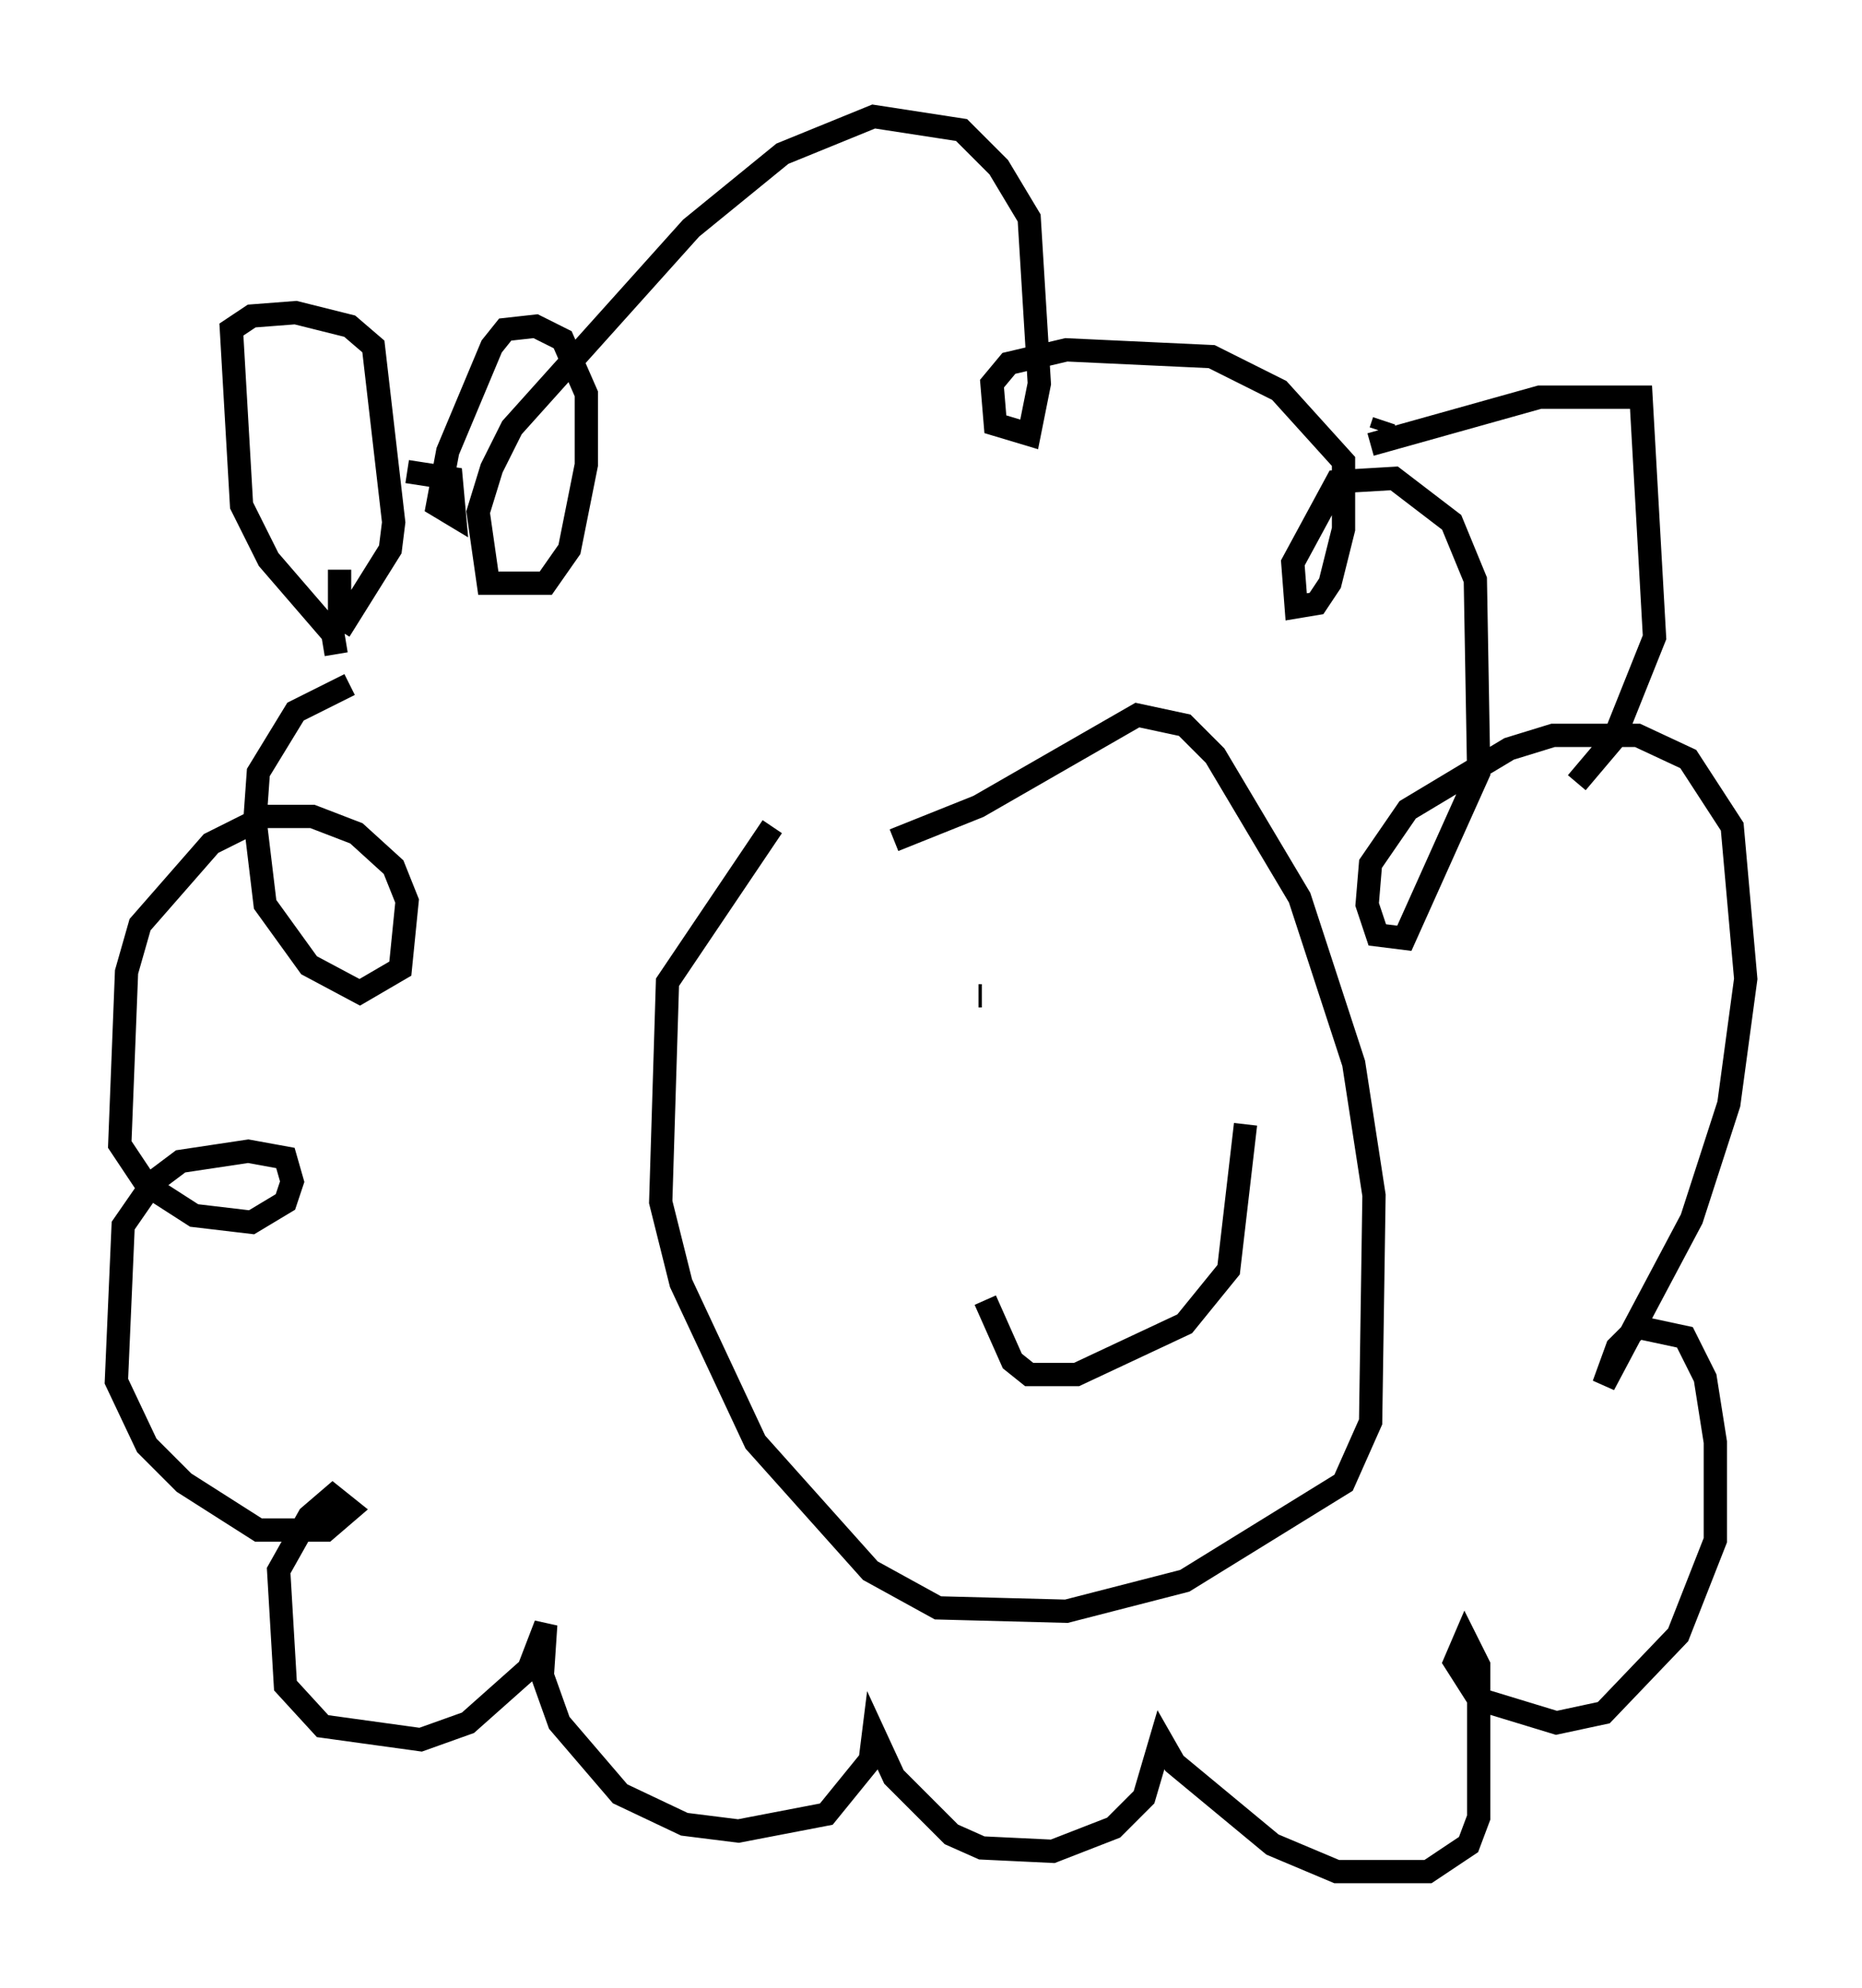 <?xml version="1.0" encoding="utf-8" ?>
<svg baseProfile="full" height="85.385" version="1.1" width="80.011" xmlns="http://www.w3.org/2000/svg" xmlns:ev="http://www.w3.org/2001/xml-events" xmlns:xlink="http://www.w3.org/1999/xlink"><defs /><rect fill="white" height="85.385" width="80.011" x="0" y="0" /><path d="M17.492, 29.402 m-2.469, 0.0 l-2.324, 1.162 -1.598, 2.615 l-0.145, 2.034 0.436, 3.631 l1.888, 2.615 2.179, 1.162 l1.743, -1.017 0.291, -2.905 l-0.581, -1.453 -1.598, -1.453 l-1.888, -0.726 -2.034, 0.0 l-2.324, 1.162 -3.05, 3.486 l-0.581, 2.034 -0.291, 7.408 l1.162, 1.743 2.034, 1.307 l2.469, 0.291 1.453, -0.872 l0.291, -0.872 -0.291, -1.017 l-1.598, -0.291 -2.905, 0.436 l-1.162, 0.872 -1.307, 1.888 l-0.291, 6.682 1.307, 2.76 l1.598, 1.598 3.196, 2.034 l2.905, 0.0 1.017, -0.872 l-0.726, -0.581 -1.017, 0.872 l-1.307, 2.324 0.291, 4.939 l1.598, 1.743 4.212, 0.581 l2.034, -0.726 2.615, -2.324 l0.726, -1.888 -0.145, 2.179 l0.726, 2.034 2.615, 3.05 l2.76, 1.307 2.324, 0.291 l3.777, -0.726 1.888, -2.324 l0.145, -1.162 0.872, 1.888 l2.469, 2.469 1.307, 0.581 l3.05, 0.145 2.615, -1.017 l1.307, -1.307 0.726, -2.469 l0.581, 1.017 4.212, 3.486 l2.76, 1.162 3.922, 0.0 l1.743, -1.162 0.436, -1.162 l0.0, -6.536 -0.581, -1.162 l-0.436, 1.017 1.017, 1.598 l3.341, 1.017 2.034, -0.436 l3.196, -3.341 1.598, -4.067 l0.0, -4.212 -0.436, -2.76 l-0.872, -1.743 -2.034, -0.436 l-0.872, 0.872 -0.581, 1.598 l3.777, -7.117 1.598, -4.939 l0.726, -5.374 -0.581, -6.536 l-1.888, -2.905 -2.179, -1.017 l-3.631, 0.0 -1.888, 0.581 l-4.358, 2.615 -1.598, 2.324 l-0.145, 1.743 0.436, 1.307 l1.162, 0.145 3.196, -7.117 l-0.145, -8.279 -1.017, -2.469 l-2.469, -1.888 -2.469, 0.145 l-1.888, 3.486 0.145, 1.888 l0.872, -0.145 0.581, -0.872 l0.581, -2.324 0.0, -2.905 l-2.76, -3.05 -2.905, -1.453 l-6.246, -0.291 -2.469, 0.581 l-0.726, 0.872 0.145, 1.743 l1.453, 0.436 0.436, -2.179 l-0.436, -7.117 -1.307, -2.179 l-1.598, -1.598 -3.777, -0.581 l-3.922, 1.598 -3.922, 3.196 l-7.698, 8.57 -0.872, 1.743 l-0.581, 1.888 0.436, 3.05 l2.469, 0.0 1.017, -1.453 l0.726, -3.631 0.0, -3.05 l-1.017, -2.324 -1.162, -0.581 l-1.307, 0.145 -0.581, 0.726 l-1.888, 4.503 -0.436, 2.324 l0.726, 0.436 -0.145, -1.598 l-1.888, -0.291 m-2.905, 4.212 l0.0, 2.76 m-0.145, 0.872 l-0.145, -0.872 -2.76, -3.196 l-1.162, -2.324 -0.436, -7.553 l0.872, -0.581 1.888, -0.145 l2.324, 0.581 1.017, 0.872 l0.872, 7.553 -0.145, 1.162 l-2.179, 3.486 m44.883, -9.006 l-0.145, 0.436 m-0.436, 0.581 l7.263, -2.034 4.358, 0.0 l0.581, 10.313 -1.743, 4.358 l-1.598, 1.888 m-34.57, 1.888 l-4.503, 6.682 -0.291, 9.441 l0.872, 3.486 3.196, 6.827 l4.939, 5.52 2.905, 1.598 l5.52, 0.145 5.084, -1.307 l6.827, -4.212 1.162, -2.615 l0.145, -9.732 -0.872, -5.665 l-2.324, -7.117 -3.631, -6.101 l-1.307, -1.307 -2.034, -0.436 l-6.827, 3.922 -3.631, 1.453 m3.631, 6.682 l0.145, 0.0 m7.263, -1.453 l0.0, 0.0 m-7.117, 14.525 l1.162, 2.615 0.726, 0.581 l2.034, 0.0 4.648, -2.179 l1.888, -2.324 0.726, -6.246 m-0.872, -6.101 l0.0, 0.0 " fill="none" stroke="black" stroke-width="1" /></svg>